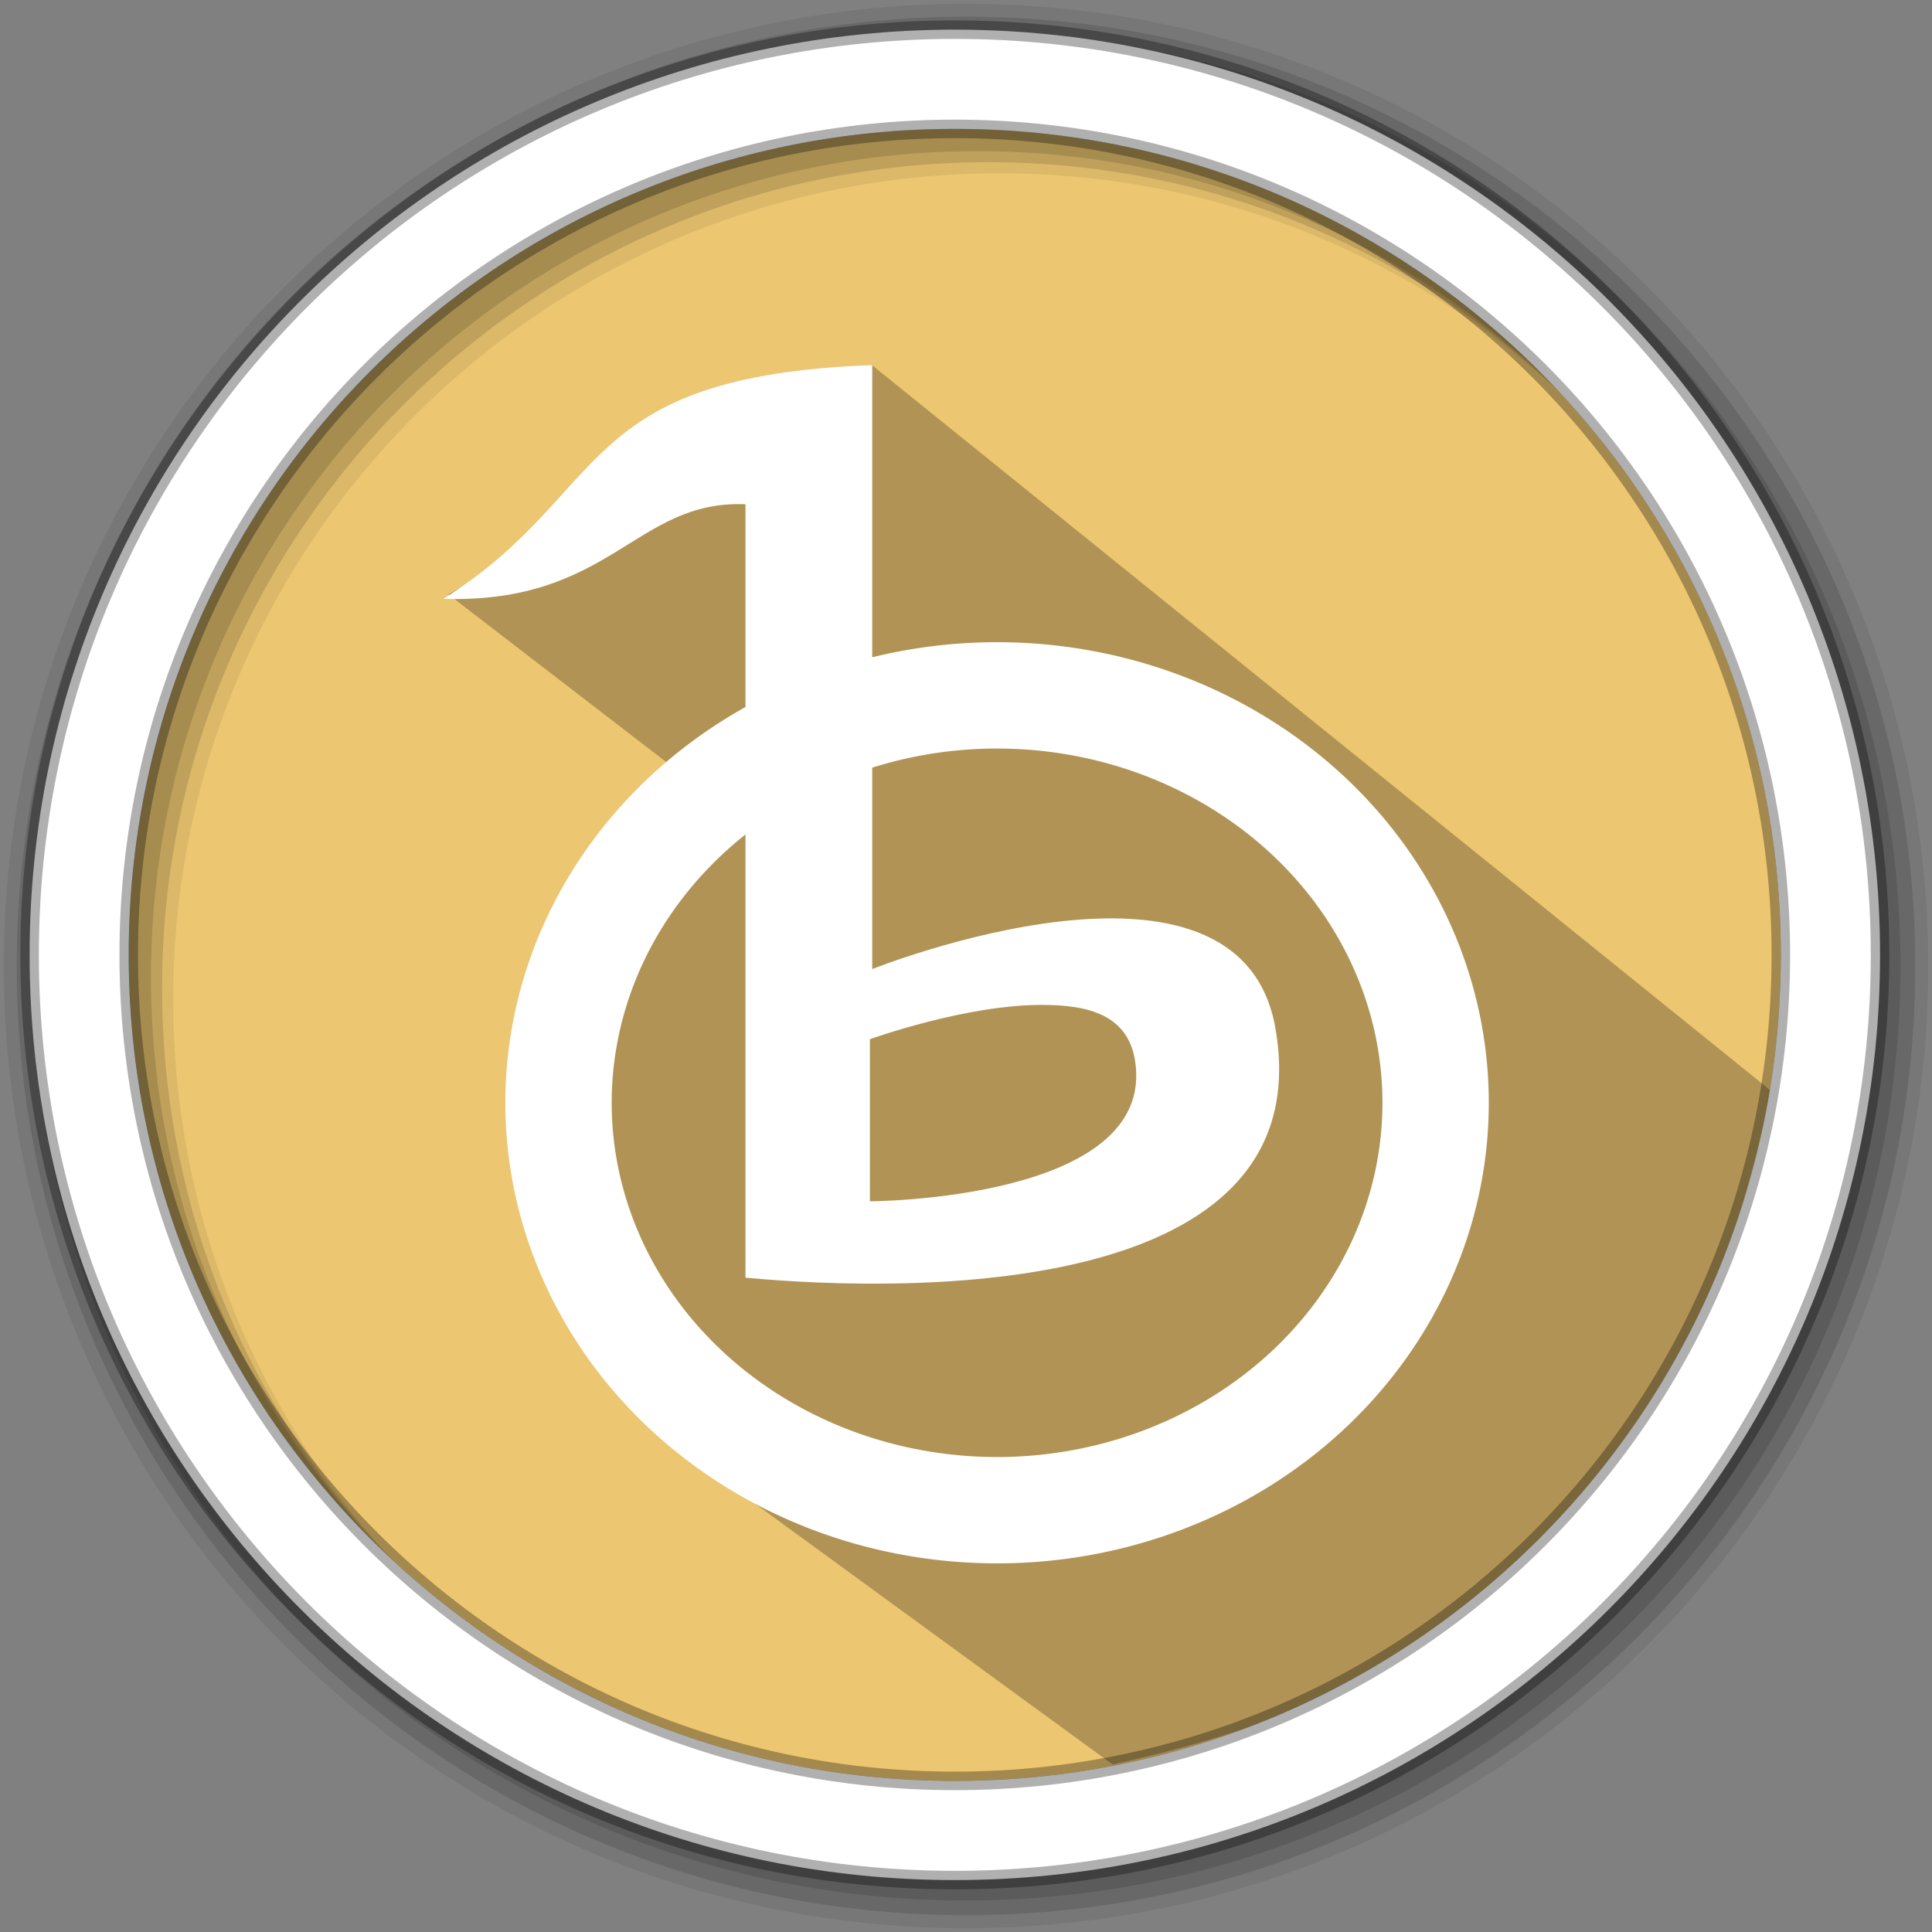 <svg xmlns:rdf="http://www.w3.org/1999/02/22-rdf-syntax-ns#" xmlns="http://www.w3.org/2000/svg" height="512" width="512" version="1.1" xmlns:cc="http://creativecommons.org/ns#" xmlns:dc="http://purl.org/dc/elements/1.1/" viewBox="0 0 512 512">
 <rect x="0" y="0" width="512" height="512" fill="#808080" stroke="none"/>
 <g fill-rule="evenodd">
  <path d="m471.94 253.04c0 120.9-98.004 218.9-218.9 218.9s-218.9-98.004-218.9-218.9 98.004-218.9 218.9-218.9 218.9 98.004 218.9 218.9" fill="#ecc671"/>
  <path opacity=".25" d="m231.06 96.744 238.25 192.31c-20.785 100.28-71.28 156.34-174.49 178.53l-123.96-90.429-18.983-116.61 34.378-51.137-67.463-51.914z" fill="#000000"/>
  <g transform="translate(0,-540.36)">
   <path d="m256 541.36c-140.83 0-255 114.17-255 255s114.17 255 255 255 255-114.17 255-255-114.17-255-255-255m8.827 44.931c120.9 0 218.9 98 218.9 218.9s-98 218.9-218.9 218.9-218.93-98-218.93-218.9 98.03-218.9 218.93-218.9" fill-opacity="0.067"/>
   <g fill-opacity="0.129">
    <path d="m256 544.79c-138.94 0-251.57 112.63-251.57 251.57s112.63 251.54 251.57 251.54 251.57-112.6 251.57-251.54-112.63-251.57-251.57-251.57m5.885 38.556c120.9 0 218.9 98 218.9 218.9s-98 218.9-218.9 218.9-218.93-98-218.93-218.9 98.03-218.9 218.93-218.9"/>
    <path d="m256 548.72c-136.77 0-247.64 110.87-247.64 247.64s110.87 247.64 247.64 247.64 247.64-110.87 247.64-247.64-110.87-247.64-247.64-247.64m2.942 31.691c120.9 0 218.9 98 218.9 218.9s-98 218.9-218.9 218.9-218.93-98-218.93-218.9 98.03-218.9 218.93-218.9"/>
   </g>
   <path d="m253.04 548.22c-135.42 0-245.19 109.78-245.19 245.19 0 135.42 109.78 245.19 245.19 245.19 135.42 0 245.19-109.78 245.19-245.19 0-135.42-109.78-245.19-245.19-245.19zm0 26.297c120.9 0 218.9 98 218.9 218.9s-98 218.9-218.9 218.9-218.93-98-218.93-218.9 98.03-218.9 218.93-218.9z" stroke-opacity="0.31" stroke="#000000" stroke-width="4.904" fill="#ffffff"/>
  </g>
 </g>
 <path d="m380.45 293.25a116.22 107.97 0 0 1 -232.43 0 116.22 107.97 0 1 1 232.43 0z" stroke="#ffffff" stroke-width="28.18" fill="none"/>
 <path d="m231.15 96.76c-79.51 2.935-68.91 33.808-113.69 61.956 44.673 1.274 50.866-26.26 80.1-25.09v204.97c44.24 4.134 152.73 5.477 140.46-65.982-9.401-54.745-106.87-15.798-106.87-15.798v-160.05m45.17 169.55c12.207 0 22.609 2.699 24.495 14.87 5.728 36.969-70.28 37.17-70.28 37.17v-42.955s25.441-9.198 45.785-9.09" fill-rule="evenodd" fill="#ffffff"/>
</svg>

